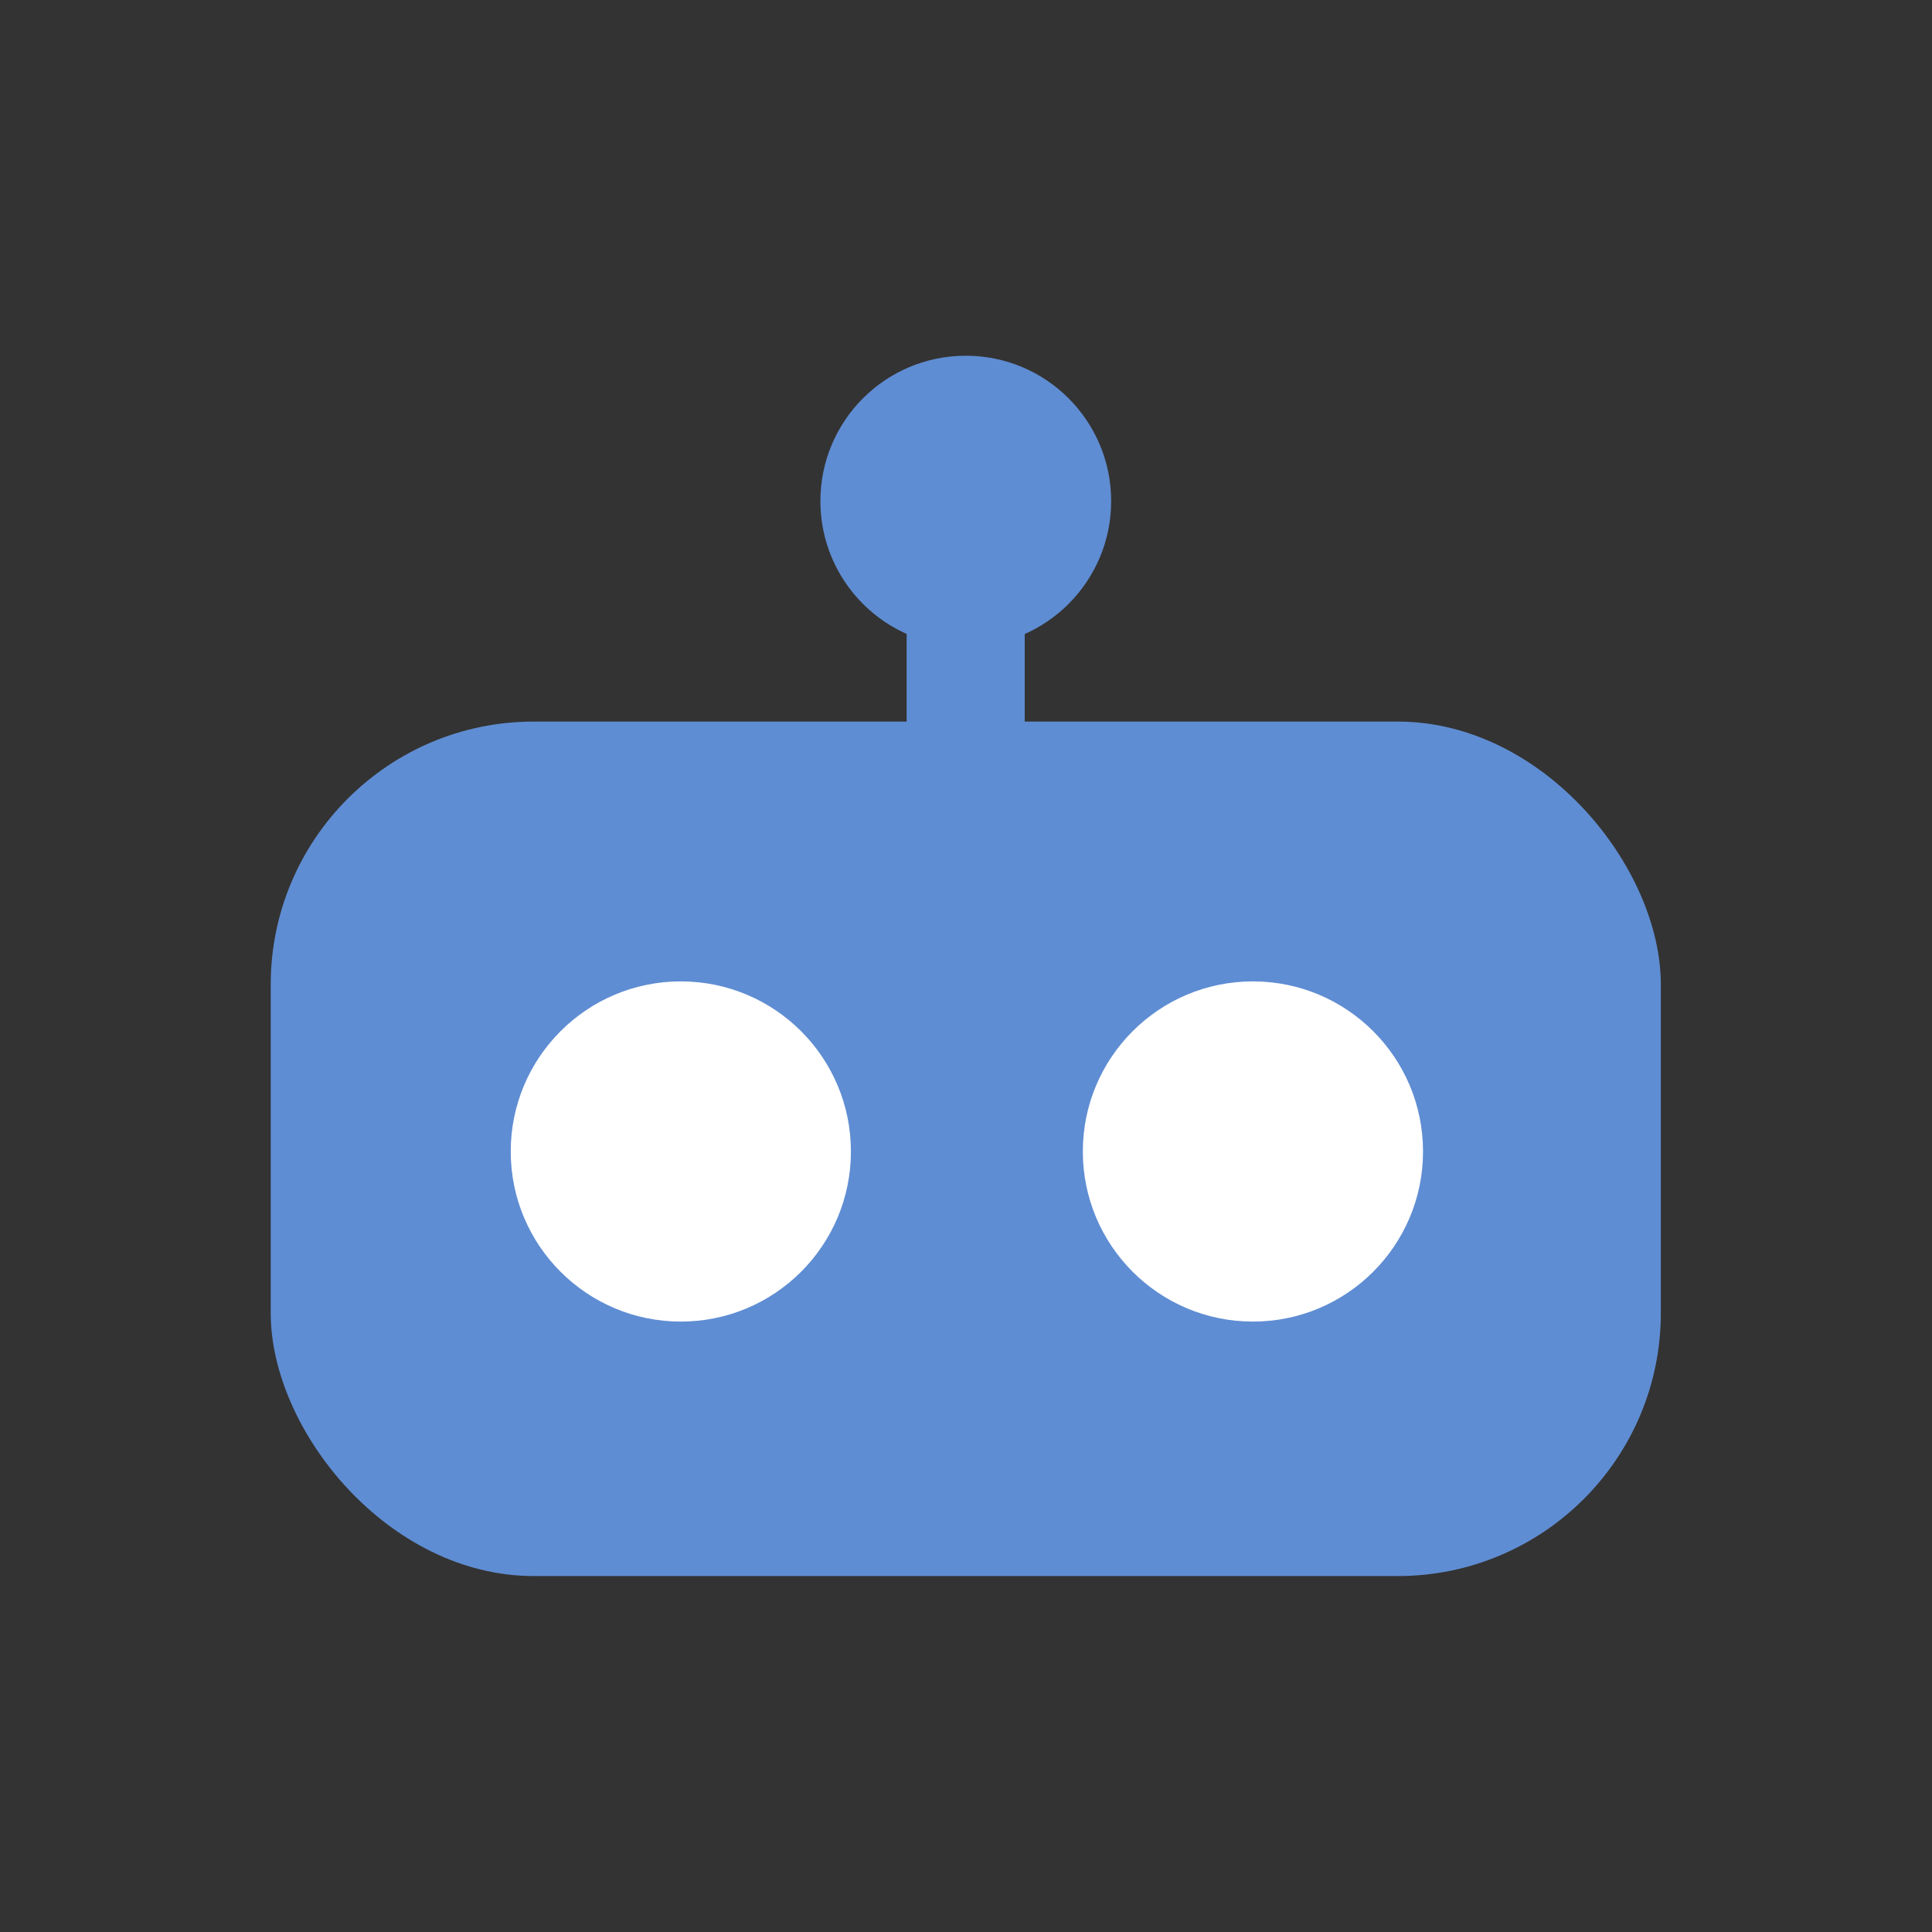 <?xml version="1.0" encoding="UTF-8" standalone="no"?>
<!-- Created with Inkscape (http://www.inkscape.org/) -->

<svg
   xmlns:dc="http://purl.org/dc/elements/1.1/"
   xmlns:cc="http://creativecommons.org/ns#"
   xmlns:rdf="http://www.w3.org/1999/02/22-rdf-syntax-ns#"
   xmlns:svg="http://www.w3.org/2000/svg"
   xmlns="http://www.w3.org/2000/svg"
   xmlns:sodipodi="http://sodipodi.sourceforge.net/DTD/sodipodi-0.dtd"
   xmlns:inkscape="http://www.inkscape.org/namespaces/inkscape"
   width="59.437mm"
   height="59.437mm"
   viewBox="0 0 59.437 59.437"
   version="1.1"
   id="svg874"
   inkscape:version="0.92.4 (5da689c313, 2019-01-14)"
   sodipodi:docname="tipit.io.svg"
   inkscape:export-filename="C:\xampp\htdocs\H5\crypto-projects\tipit.io\content\img\tipit_robot_large.png"
   inkscape:export-xdpi="186.67"
   inkscape:export-ydpi="186.67">
  <rect x="0" y="0" width="59.437" height="59.437" fill="#333333" stroke="none"/>
  <defs
     id="defs868" />
  <sodipodi:namedview
     id="base"
     pagecolor="#ffffff"
     bordercolor="#666666"
     borderopacity="1.0"
     inkscape:pageopacity="0.0"
     inkscape:pageshadow="2"
     inkscape:zoom="2.8"
     inkscape:cx="-19.294602"
     inkscape:cy="113.87538"
     inkscape:document-units="mm"
     inkscape:current-layer="layer1"
     showgrid="false"
     fit-margin-top="0"
     fit-margin-left="0"
     fit-margin-right="0"
     fit-margin-bottom="0"
     inkscape:window-width="1920"
     inkscape:window-height="1017"
     inkscape:window-x="1912"
     inkscape:window-y="-8"
     inkscape:window-maximized="1" />
  <g
     inkscape:label="Layer 1"
     inkscape:groupmode="layer"
     id="layer1"
     transform="translate(26.448,29.62)">
    <g
       id="g864"
       transform="matrix(2.958,0,0,2.958,-67.344,-32.437)">
      <g
         id="g854">
        <g
           id="g835">
          <rect
             ry="2.736"
             y="8.457"
             x="16.641"
             height="8.887"
             width="14.458"
             id="rect842"
             style="opacity:1;fill:#5f8dd3;fill-opacity:1;fill-rule:evenodd;stroke:none;stroke-width:0.07;stroke-miterlimit:4;stroke-dasharray:none;stroke-opacity:1" />
          <g
             style="fill:#ffffff;fill-opacity:1"
             transform="matrix(0.702,0,0,0.702,-25.229,-105.735)"
             id="g846">
            <circle
               style="opacity:1;fill:#ffffff;fill-opacity:1;fill-rule:evenodd;stroke:none;stroke-width:3.726;stroke-miterlimit:4;stroke-dasharray:none;stroke-opacity:1"
               id="path4508"
               cx="65.72"
               cy="169.036"
               r="2.52" />
            <circle
               style="opacity:1;fill:#ffffff;fill-opacity:1;fill-rule:evenodd;stroke:none;stroke-width:3.726;stroke-miterlimit:4;stroke-dasharray:none;stroke-opacity:1"
               id="path4508-2"
               cx="74.196"
               cy="169.036"
               r="2.52" />
          </g>
        </g>
        <rect
           style="opacity:1;fill:#5f8dd3;fill-opacity:1;fill-rule:evenodd;stroke:none;stroke-width:1;stroke-miterlimit:4;stroke-dasharray:none;stroke-opacity:1"
           id="rect829"
           width="1.228"
           height="3.496"
           x="23.255"
           y="5.805" />
      </g>
      <circle
         r="1.512"
         cy="6.164"
         cx="23.87"
         id="path846"
         style="opacity:1;fill:#5f8dd3;fill-opacity:1;fill-rule:evenodd;stroke:none;stroke-width:0.26;stroke-miterlimit:4;stroke-dasharray:none;stroke-opacity:1" />
    </g>
  </g>
</svg>

